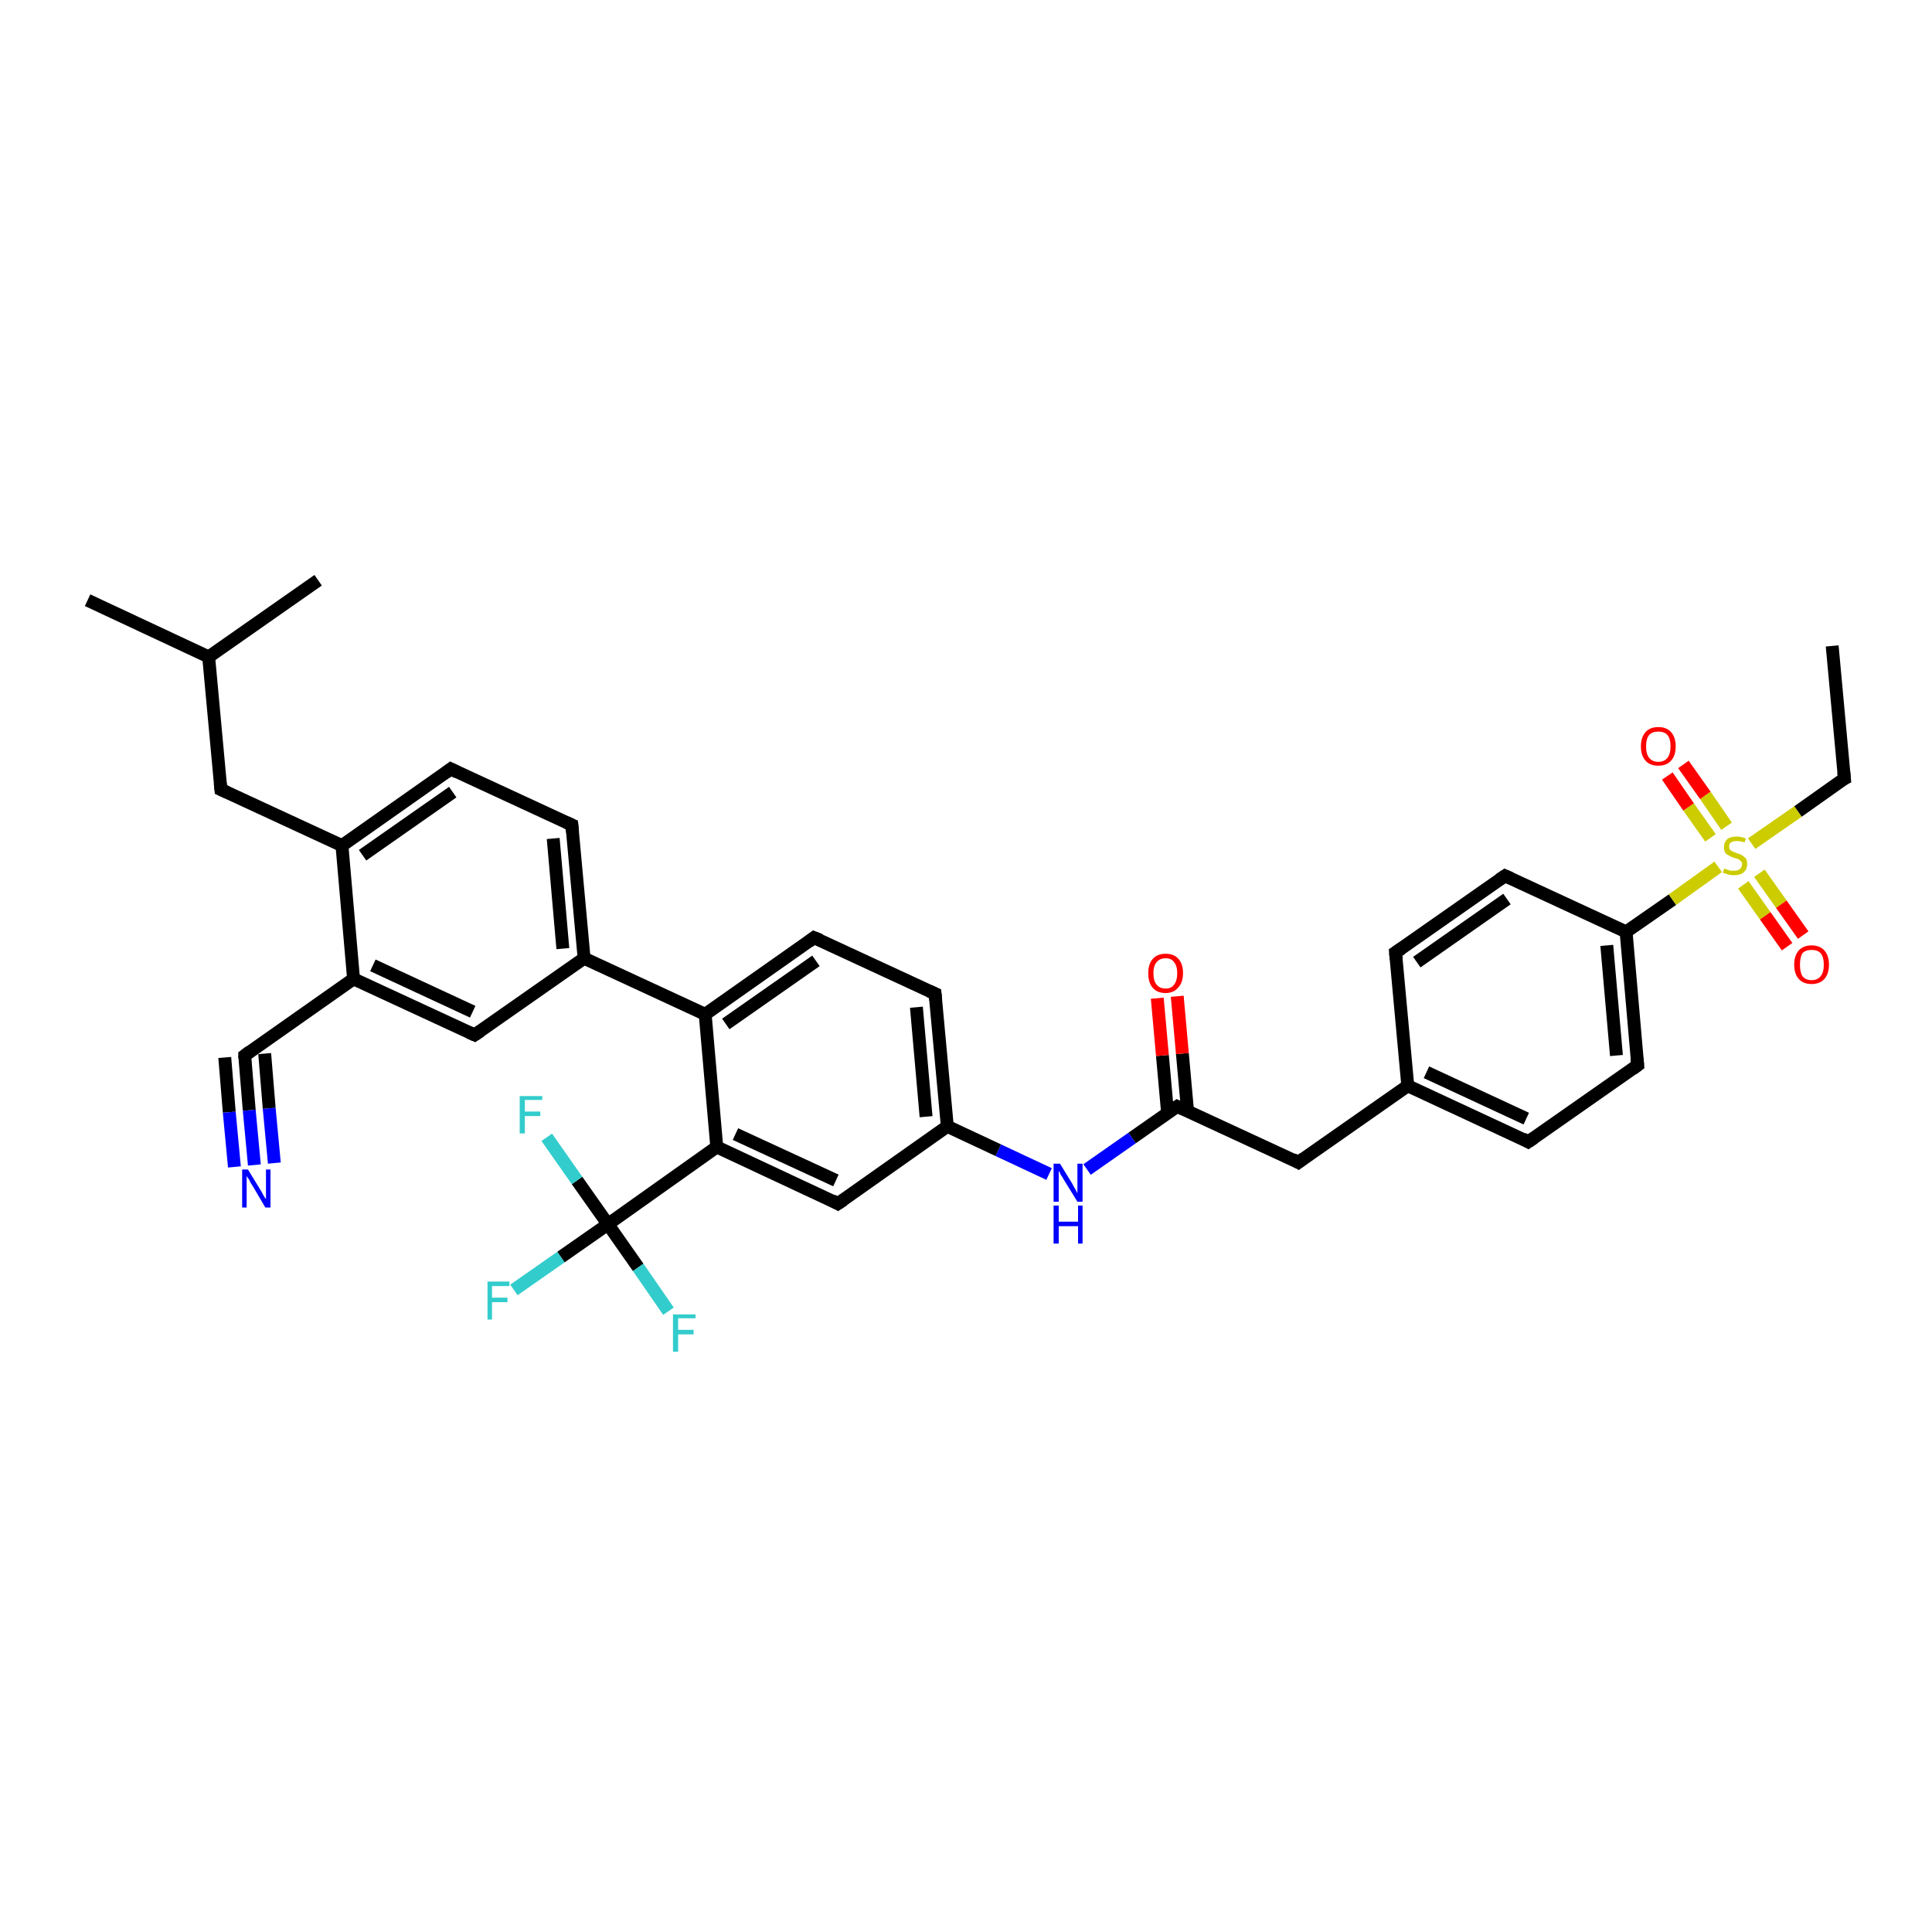 <?xml version='1.0' encoding='iso-8859-1'?>
<svg version='1.1' baseProfile='full'
              xmlns='http://www.w3.org/2000/svg'
                      xmlns:rdkit='http://www.rdkit.org/xml'
                      xmlns:xlink='http://www.w3.org/1999/xlink'
                  xml:space='preserve'
width='300px' height='300px' viewBox='0 0 300 300'>
<!-- END OF HEADER -->
<rect style='opacity:1.0;fill:#FFFFFF;stroke:none' width='300.0' height='300.0' x='0.0' y='0.0'> </rect>
<path class='bond-0 atom-0 atom-1' d='M 168.8,181.6 L 175.8,176.7' style='fill:none;fill-rule:evenodd;stroke:#0000FF;stroke-width:2.0px;stroke-linecap:butt;stroke-linejoin:miter;stroke-opacity:1' />
<path class='bond-0 atom-0 atom-1' d='M 175.8,176.7 L 182.8,171.8' style='fill:none;fill-rule:evenodd;stroke:#000000;stroke-width:2.0px;stroke-linecap:butt;stroke-linejoin:miter;stroke-opacity:1' />
<path class='bond-1 atom-1 atom-2' d='M 182.8,171.8 L 201.6,180.5' style='fill:none;fill-rule:evenodd;stroke:#000000;stroke-width:2.0px;stroke-linecap:butt;stroke-linejoin:miter;stroke-opacity:1' />
<path class='bond-2 atom-2 atom-3' d='M 201.6,180.5 L 218.6,168.6' style='fill:none;fill-rule:evenodd;stroke:#000000;stroke-width:2.0px;stroke-linecap:butt;stroke-linejoin:miter;stroke-opacity:1' />
<path class='bond-3 atom-3 atom-4' d='M 218.6,168.6 L 237.3,177.3' style='fill:none;fill-rule:evenodd;stroke:#000000;stroke-width:2.0px;stroke-linecap:butt;stroke-linejoin:miter;stroke-opacity:1' />
<path class='bond-3 atom-3 atom-4' d='M 221.5,166.5 L 237.0,173.7' style='fill:none;fill-rule:evenodd;stroke:#000000;stroke-width:2.0px;stroke-linecap:butt;stroke-linejoin:miter;stroke-opacity:1' />
<path class='bond-4 atom-4 atom-5' d='M 237.3,177.3 L 254.3,165.4' style='fill:none;fill-rule:evenodd;stroke:#000000;stroke-width:2.0px;stroke-linecap:butt;stroke-linejoin:miter;stroke-opacity:1' />
<path class='bond-5 atom-5 atom-6' d='M 254.3,165.4 L 252.5,144.7' style='fill:none;fill-rule:evenodd;stroke:#000000;stroke-width:2.0px;stroke-linecap:butt;stroke-linejoin:miter;stroke-opacity:1' />
<path class='bond-5 atom-5 atom-6' d='M 251.0,163.9 L 249.5,146.8' style='fill:none;fill-rule:evenodd;stroke:#000000;stroke-width:2.0px;stroke-linecap:butt;stroke-linejoin:miter;stroke-opacity:1' />
<path class='bond-6 atom-6 atom-7' d='M 252.5,144.7 L 233.7,136.0' style='fill:none;fill-rule:evenodd;stroke:#000000;stroke-width:2.0px;stroke-linecap:butt;stroke-linejoin:miter;stroke-opacity:1' />
<path class='bond-7 atom-7 atom-8' d='M 233.7,136.0 L 216.7,147.9' style='fill:none;fill-rule:evenodd;stroke:#000000;stroke-width:2.0px;stroke-linecap:butt;stroke-linejoin:miter;stroke-opacity:1' />
<path class='bond-7 atom-7 atom-8' d='M 234.0,139.6 L 220.0,149.4' style='fill:none;fill-rule:evenodd;stroke:#000000;stroke-width:2.0px;stroke-linecap:butt;stroke-linejoin:miter;stroke-opacity:1' />
<path class='bond-8 atom-6 atom-9' d='M 252.5,144.7 L 259.7,139.7' style='fill:none;fill-rule:evenodd;stroke:#000000;stroke-width:2.0px;stroke-linecap:butt;stroke-linejoin:miter;stroke-opacity:1' />
<path class='bond-8 atom-6 atom-9' d='M 259.7,139.7 L 266.8,134.6' style='fill:none;fill-rule:evenodd;stroke:#CCCC00;stroke-width:2.0px;stroke-linecap:butt;stroke-linejoin:miter;stroke-opacity:1' />
<path class='bond-9 atom-9 atom-10' d='M 268.1,128.3 L 264.8,123.5' style='fill:none;fill-rule:evenodd;stroke:#CCCC00;stroke-width:2.0px;stroke-linecap:butt;stroke-linejoin:miter;stroke-opacity:1' />
<path class='bond-9 atom-9 atom-10' d='M 264.8,123.5 L 261.4,118.7' style='fill:none;fill-rule:evenodd;stroke:#FF0000;stroke-width:2.0px;stroke-linecap:butt;stroke-linejoin:miter;stroke-opacity:1' />
<path class='bond-9 atom-9 atom-10' d='M 265.6,130.1 L 262.2,125.3' style='fill:none;fill-rule:evenodd;stroke:#CCCC00;stroke-width:2.0px;stroke-linecap:butt;stroke-linejoin:miter;stroke-opacity:1' />
<path class='bond-9 atom-9 atom-10' d='M 262.2,125.3 L 258.9,120.5' style='fill:none;fill-rule:evenodd;stroke:#FF0000;stroke-width:2.0px;stroke-linecap:butt;stroke-linejoin:miter;stroke-opacity:1' />
<path class='bond-10 atom-9 atom-11' d='M 270.7,137.4 L 274.1,142.2' style='fill:none;fill-rule:evenodd;stroke:#CCCC00;stroke-width:2.0px;stroke-linecap:butt;stroke-linejoin:miter;stroke-opacity:1' />
<path class='bond-10 atom-9 atom-11' d='M 274.1,142.2 L 277.5,147.0' style='fill:none;fill-rule:evenodd;stroke:#FF0000;stroke-width:2.0px;stroke-linecap:butt;stroke-linejoin:miter;stroke-opacity:1' />
<path class='bond-10 atom-9 atom-11' d='M 273.2,135.6 L 276.6,140.4' style='fill:none;fill-rule:evenodd;stroke:#CCCC00;stroke-width:2.0px;stroke-linecap:butt;stroke-linejoin:miter;stroke-opacity:1' />
<path class='bond-10 atom-9 atom-11' d='M 276.6,140.4 L 280.0,145.2' style='fill:none;fill-rule:evenodd;stroke:#FF0000;stroke-width:2.0px;stroke-linecap:butt;stroke-linejoin:miter;stroke-opacity:1' />
<path class='bond-11 atom-9 atom-12' d='M 272.0,131.0 L 279.2,126.0' style='fill:none;fill-rule:evenodd;stroke:#CCCC00;stroke-width:2.0px;stroke-linecap:butt;stroke-linejoin:miter;stroke-opacity:1' />
<path class='bond-11 atom-9 atom-12' d='M 279.2,126.0 L 286.4,120.9' style='fill:none;fill-rule:evenodd;stroke:#000000;stroke-width:2.0px;stroke-linecap:butt;stroke-linejoin:miter;stroke-opacity:1' />
<path class='bond-12 atom-12 atom-13' d='M 286.4,120.9 L 284.5,100.3' style='fill:none;fill-rule:evenodd;stroke:#000000;stroke-width:2.0px;stroke-linecap:butt;stroke-linejoin:miter;stroke-opacity:1' />
<path class='bond-13 atom-1 atom-14' d='M 184.4,172.5 L 183.6,163.6' style='fill:none;fill-rule:evenodd;stroke:#000000;stroke-width:2.0px;stroke-linecap:butt;stroke-linejoin:miter;stroke-opacity:1' />
<path class='bond-13 atom-1 atom-14' d='M 183.6,163.6 L 182.8,154.7' style='fill:none;fill-rule:evenodd;stroke:#FF0000;stroke-width:2.0px;stroke-linecap:butt;stroke-linejoin:miter;stroke-opacity:1' />
<path class='bond-13 atom-1 atom-14' d='M 181.3,172.8 L 180.5,163.9' style='fill:none;fill-rule:evenodd;stroke:#000000;stroke-width:2.0px;stroke-linecap:butt;stroke-linejoin:miter;stroke-opacity:1' />
<path class='bond-13 atom-1 atom-14' d='M 180.5,163.9 L 179.7,155.0' style='fill:none;fill-rule:evenodd;stroke:#FF0000;stroke-width:2.0px;stroke-linecap:butt;stroke-linejoin:miter;stroke-opacity:1' />
<path class='bond-14 atom-0 atom-15' d='M 162.9,182.3 L 155.0,178.6' style='fill:none;fill-rule:evenodd;stroke:#0000FF;stroke-width:2.0px;stroke-linecap:butt;stroke-linejoin:miter;stroke-opacity:1' />
<path class='bond-14 atom-0 atom-15' d='M 155.0,178.6 L 147.1,174.9' style='fill:none;fill-rule:evenodd;stroke:#000000;stroke-width:2.0px;stroke-linecap:butt;stroke-linejoin:miter;stroke-opacity:1' />
<path class='bond-15 atom-15 atom-16' d='M 147.1,174.9 L 145.2,154.3' style='fill:none;fill-rule:evenodd;stroke:#000000;stroke-width:2.0px;stroke-linecap:butt;stroke-linejoin:miter;stroke-opacity:1' />
<path class='bond-15 atom-15 atom-16' d='M 143.8,173.4 L 142.3,156.4' style='fill:none;fill-rule:evenodd;stroke:#000000;stroke-width:2.0px;stroke-linecap:butt;stroke-linejoin:miter;stroke-opacity:1' />
<path class='bond-16 atom-16 atom-17' d='M 145.2,154.3 L 126.4,145.6' style='fill:none;fill-rule:evenodd;stroke:#000000;stroke-width:2.0px;stroke-linecap:butt;stroke-linejoin:miter;stroke-opacity:1' />
<path class='bond-17 atom-17 atom-18' d='M 126.4,145.6 L 109.5,157.5' style='fill:none;fill-rule:evenodd;stroke:#000000;stroke-width:2.0px;stroke-linecap:butt;stroke-linejoin:miter;stroke-opacity:1' />
<path class='bond-17 atom-17 atom-18' d='M 126.7,149.2 L 112.7,159.0' style='fill:none;fill-rule:evenodd;stroke:#000000;stroke-width:2.0px;stroke-linecap:butt;stroke-linejoin:miter;stroke-opacity:1' />
<path class='bond-18 atom-18 atom-19' d='M 109.5,157.5 L 90.7,148.8' style='fill:none;fill-rule:evenodd;stroke:#000000;stroke-width:2.0px;stroke-linecap:butt;stroke-linejoin:miter;stroke-opacity:1' />
<path class='bond-19 atom-19 atom-20' d='M 90.7,148.8 L 88.8,128.1' style='fill:none;fill-rule:evenodd;stroke:#000000;stroke-width:2.0px;stroke-linecap:butt;stroke-linejoin:miter;stroke-opacity:1' />
<path class='bond-19 atom-19 atom-20' d='M 87.4,147.3 L 85.9,130.2' style='fill:none;fill-rule:evenodd;stroke:#000000;stroke-width:2.0px;stroke-linecap:butt;stroke-linejoin:miter;stroke-opacity:1' />
<path class='bond-20 atom-20 atom-21' d='M 88.8,128.1 L 70.0,119.4' style='fill:none;fill-rule:evenodd;stroke:#000000;stroke-width:2.0px;stroke-linecap:butt;stroke-linejoin:miter;stroke-opacity:1' />
<path class='bond-21 atom-21 atom-22' d='M 70.0,119.4 L 53.1,131.3' style='fill:none;fill-rule:evenodd;stroke:#000000;stroke-width:2.0px;stroke-linecap:butt;stroke-linejoin:miter;stroke-opacity:1' />
<path class='bond-21 atom-21 atom-22' d='M 70.3,123.0 L 56.3,132.8' style='fill:none;fill-rule:evenodd;stroke:#000000;stroke-width:2.0px;stroke-linecap:butt;stroke-linejoin:miter;stroke-opacity:1' />
<path class='bond-22 atom-22 atom-23' d='M 53.1,131.3 L 34.3,122.6' style='fill:none;fill-rule:evenodd;stroke:#000000;stroke-width:2.0px;stroke-linecap:butt;stroke-linejoin:miter;stroke-opacity:1' />
<path class='bond-23 atom-23 atom-24' d='M 34.3,122.6 L 32.4,102.0' style='fill:none;fill-rule:evenodd;stroke:#000000;stroke-width:2.0px;stroke-linecap:butt;stroke-linejoin:miter;stroke-opacity:1' />
<path class='bond-24 atom-24 atom-25' d='M 32.4,102.0 L 13.6,93.2' style='fill:none;fill-rule:evenodd;stroke:#000000;stroke-width:2.0px;stroke-linecap:butt;stroke-linejoin:miter;stroke-opacity:1' />
<path class='bond-25 atom-24 atom-26' d='M 32.4,102.0 L 49.4,90.1' style='fill:none;fill-rule:evenodd;stroke:#000000;stroke-width:2.0px;stroke-linecap:butt;stroke-linejoin:miter;stroke-opacity:1' />
<path class='bond-26 atom-22 atom-27' d='M 53.1,131.3 L 54.9,152.0' style='fill:none;fill-rule:evenodd;stroke:#000000;stroke-width:2.0px;stroke-linecap:butt;stroke-linejoin:miter;stroke-opacity:1' />
<path class='bond-27 atom-27 atom-28' d='M 54.9,152.0 L 73.7,160.7' style='fill:none;fill-rule:evenodd;stroke:#000000;stroke-width:2.0px;stroke-linecap:butt;stroke-linejoin:miter;stroke-opacity:1' />
<path class='bond-27 atom-27 atom-28' d='M 57.9,149.9 L 73.4,157.1' style='fill:none;fill-rule:evenodd;stroke:#000000;stroke-width:2.0px;stroke-linecap:butt;stroke-linejoin:miter;stroke-opacity:1' />
<path class='bond-28 atom-27 atom-29' d='M 54.9,152.0 L 38.0,163.9' style='fill:none;fill-rule:evenodd;stroke:#000000;stroke-width:2.0px;stroke-linecap:butt;stroke-linejoin:miter;stroke-opacity:1' />
<path class='bond-29 atom-29 atom-30' d='M 38.0,163.9 L 38.7,172.4' style='fill:none;fill-rule:evenodd;stroke:#000000;stroke-width:2.0px;stroke-linecap:butt;stroke-linejoin:miter;stroke-opacity:1' />
<path class='bond-29 atom-29 atom-30' d='M 38.7,172.4 L 39.5,180.9' style='fill:none;fill-rule:evenodd;stroke:#0000FF;stroke-width:2.0px;stroke-linecap:butt;stroke-linejoin:miter;stroke-opacity:1' />
<path class='bond-29 atom-29 atom-30' d='M 41.1,163.6 L 41.8,172.1' style='fill:none;fill-rule:evenodd;stroke:#000000;stroke-width:2.0px;stroke-linecap:butt;stroke-linejoin:miter;stroke-opacity:1' />
<path class='bond-29 atom-29 atom-30' d='M 41.8,172.1 L 42.6,180.6' style='fill:none;fill-rule:evenodd;stroke:#0000FF;stroke-width:2.0px;stroke-linecap:butt;stroke-linejoin:miter;stroke-opacity:1' />
<path class='bond-29 atom-29 atom-30' d='M 34.9,164.2 L 35.6,172.7' style='fill:none;fill-rule:evenodd;stroke:#000000;stroke-width:2.0px;stroke-linecap:butt;stroke-linejoin:miter;stroke-opacity:1' />
<path class='bond-29 atom-29 atom-30' d='M 35.6,172.7 L 36.4,181.2' style='fill:none;fill-rule:evenodd;stroke:#0000FF;stroke-width:2.0px;stroke-linecap:butt;stroke-linejoin:miter;stroke-opacity:1' />
<path class='bond-30 atom-18 atom-31' d='M 109.5,157.5 L 111.3,178.1' style='fill:none;fill-rule:evenodd;stroke:#000000;stroke-width:2.0px;stroke-linecap:butt;stroke-linejoin:miter;stroke-opacity:1' />
<path class='bond-31 atom-31 atom-32' d='M 111.3,178.1 L 130.1,186.9' style='fill:none;fill-rule:evenodd;stroke:#000000;stroke-width:2.0px;stroke-linecap:butt;stroke-linejoin:miter;stroke-opacity:1' />
<path class='bond-31 atom-31 atom-32' d='M 114.2,176.1 L 129.8,183.3' style='fill:none;fill-rule:evenodd;stroke:#000000;stroke-width:2.0px;stroke-linecap:butt;stroke-linejoin:miter;stroke-opacity:1' />
<path class='bond-32 atom-31 atom-33' d='M 111.3,178.1 L 94.4,190.1' style='fill:none;fill-rule:evenodd;stroke:#000000;stroke-width:2.0px;stroke-linecap:butt;stroke-linejoin:miter;stroke-opacity:1' />
<path class='bond-33 atom-33 atom-34' d='M 94.4,190.1 L 87.1,195.2' style='fill:none;fill-rule:evenodd;stroke:#000000;stroke-width:2.0px;stroke-linecap:butt;stroke-linejoin:miter;stroke-opacity:1' />
<path class='bond-33 atom-33 atom-34' d='M 87.1,195.2 L 79.8,200.3' style='fill:none;fill-rule:evenodd;stroke:#33CCCC;stroke-width:2.0px;stroke-linecap:butt;stroke-linejoin:miter;stroke-opacity:1' />
<path class='bond-34 atom-33 atom-35' d='M 94.4,190.1 L 99.1,196.8' style='fill:none;fill-rule:evenodd;stroke:#000000;stroke-width:2.0px;stroke-linecap:butt;stroke-linejoin:miter;stroke-opacity:1' />
<path class='bond-34 atom-33 atom-35' d='M 99.1,196.8 L 103.8,203.6' style='fill:none;fill-rule:evenodd;stroke:#33CCCC;stroke-width:2.0px;stroke-linecap:butt;stroke-linejoin:miter;stroke-opacity:1' />
<path class='bond-35 atom-33 atom-36' d='M 94.4,190.1 L 89.6,183.3' style='fill:none;fill-rule:evenodd;stroke:#000000;stroke-width:2.0px;stroke-linecap:butt;stroke-linejoin:miter;stroke-opacity:1' />
<path class='bond-35 atom-33 atom-36' d='M 89.6,183.3 L 84.9,176.6' style='fill:none;fill-rule:evenodd;stroke:#33CCCC;stroke-width:2.0px;stroke-linecap:butt;stroke-linejoin:miter;stroke-opacity:1' />
<path class='bond-36 atom-8 atom-3' d='M 216.7,147.9 L 218.6,168.6' style='fill:none;fill-rule:evenodd;stroke:#000000;stroke-width:2.0px;stroke-linecap:butt;stroke-linejoin:miter;stroke-opacity:1' />
<path class='bond-37 atom-28 atom-19' d='M 73.7,160.7 L 90.7,148.8' style='fill:none;fill-rule:evenodd;stroke:#000000;stroke-width:2.0px;stroke-linecap:butt;stroke-linejoin:miter;stroke-opacity:1' />
<path class='bond-38 atom-32 atom-15' d='M 130.1,186.9 L 147.1,174.9' style='fill:none;fill-rule:evenodd;stroke:#000000;stroke-width:2.0px;stroke-linecap:butt;stroke-linejoin:miter;stroke-opacity:1' />
<path d='M 182.5,172.0 L 182.8,171.8 L 183.7,172.2' style='fill:none;stroke:#000000;stroke-width:2.0px;stroke-linecap:butt;stroke-linejoin:miter;stroke-opacity:1;' />
<path d='M 200.7,180.0 L 201.6,180.5 L 202.4,179.9' style='fill:none;stroke:#000000;stroke-width:2.0px;stroke-linecap:butt;stroke-linejoin:miter;stroke-opacity:1;' />
<path d='M 236.4,176.8 L 237.3,177.3 L 238.2,176.7' style='fill:none;stroke:#000000;stroke-width:2.0px;stroke-linecap:butt;stroke-linejoin:miter;stroke-opacity:1;' />
<path d='M 253.5,166.0 L 254.3,165.4 L 254.2,164.3' style='fill:none;stroke:#000000;stroke-width:2.0px;stroke-linecap:butt;stroke-linejoin:miter;stroke-opacity:1;' />
<path d='M 234.6,136.4 L 233.7,136.0 L 232.8,136.6' style='fill:none;stroke:#000000;stroke-width:2.0px;stroke-linecap:butt;stroke-linejoin:miter;stroke-opacity:1;' />
<path d='M 217.6,147.3 L 216.7,147.9 L 216.8,149.0' style='fill:none;stroke:#000000;stroke-width:2.0px;stroke-linecap:butt;stroke-linejoin:miter;stroke-opacity:1;' />
<path d='M 286.0,121.1 L 286.4,120.9 L 286.3,119.9' style='fill:none;stroke:#000000;stroke-width:2.0px;stroke-linecap:butt;stroke-linejoin:miter;stroke-opacity:1;' />
<path d='M 145.3,155.3 L 145.2,154.3 L 144.3,153.9' style='fill:none;stroke:#000000;stroke-width:2.0px;stroke-linecap:butt;stroke-linejoin:miter;stroke-opacity:1;' />
<path d='M 127.4,146.0 L 126.4,145.6 L 125.6,146.2' style='fill:none;stroke:#000000;stroke-width:2.0px;stroke-linecap:butt;stroke-linejoin:miter;stroke-opacity:1;' />
<path d='M 88.9,129.2 L 88.8,128.1 L 87.9,127.7' style='fill:none;stroke:#000000;stroke-width:2.0px;stroke-linecap:butt;stroke-linejoin:miter;stroke-opacity:1;' />
<path d='M 71.0,119.9 L 70.0,119.4 L 69.2,120.0' style='fill:none;stroke:#000000;stroke-width:2.0px;stroke-linecap:butt;stroke-linejoin:miter;stroke-opacity:1;' />
<path d='M 35.2,123.0 L 34.3,122.6 L 34.2,121.6' style='fill:none;stroke:#000000;stroke-width:2.0px;stroke-linecap:butt;stroke-linejoin:miter;stroke-opacity:1;' />
<path d='M 72.8,160.3 L 73.7,160.7 L 74.6,160.1' style='fill:none;stroke:#000000;stroke-width:2.0px;stroke-linecap:butt;stroke-linejoin:miter;stroke-opacity:1;' />
<path d='M 38.8,163.3 L 38.0,163.9 L 38.0,164.3' style='fill:none;stroke:#000000;stroke-width:2.0px;stroke-linecap:butt;stroke-linejoin:miter;stroke-opacity:1;' />
<path d='M 129.2,186.4 L 130.1,186.9 L 131.0,186.3' style='fill:none;stroke:#000000;stroke-width:2.0px;stroke-linecap:butt;stroke-linejoin:miter;stroke-opacity:1;' />
<path class='atom-0' d='M 164.6 180.7
L 166.5 183.8
Q 166.7 184.2, 167.0 184.7
Q 167.3 185.3, 167.3 185.3
L 167.3 180.7
L 168.1 180.7
L 168.1 186.6
L 167.3 186.6
L 165.2 183.2
Q 165.0 182.8, 164.7 182.4
Q 164.5 181.9, 164.4 181.8
L 164.4 186.6
L 163.6 186.6
L 163.6 180.7
L 164.6 180.7
' fill='#0000FF'/>
<path class='atom-0' d='M 163.6 187.2
L 164.4 187.2
L 164.4 189.7
L 167.4 189.7
L 167.4 187.2
L 168.1 187.2
L 168.1 193.1
L 167.4 193.1
L 167.4 190.4
L 164.4 190.4
L 164.4 193.1
L 163.6 193.1
L 163.6 187.2
' fill='#0000FF'/>
<path class='atom-9' d='M 267.8 134.8
Q 267.8 134.9, 268.1 135.0
Q 268.4 135.1, 268.7 135.2
Q 269.0 135.2, 269.3 135.2
Q 269.8 135.2, 270.1 135.0
Q 270.5 134.7, 270.5 134.2
Q 270.5 133.9, 270.3 133.7
Q 270.1 133.5, 269.9 133.4
Q 269.7 133.3, 269.2 133.2
Q 268.7 133.0, 268.4 132.8
Q 268.1 132.7, 267.9 132.4
Q 267.7 132.1, 267.7 131.5
Q 267.7 130.8, 268.2 130.3
Q 268.7 129.9, 269.7 129.9
Q 270.3 129.9, 271.1 130.2
L 270.9 130.8
Q 270.2 130.6, 269.7 130.6
Q 269.1 130.6, 268.8 130.8
Q 268.5 131.0, 268.5 131.4
Q 268.5 131.8, 268.6 131.9
Q 268.8 132.1, 269.0 132.2
Q 269.3 132.3, 269.7 132.5
Q 270.2 132.6, 270.5 132.8
Q 270.8 133.0, 271.1 133.3
Q 271.3 133.6, 271.3 134.2
Q 271.3 135.0, 270.7 135.5
Q 270.2 135.9, 269.3 135.9
Q 268.8 135.9, 268.4 135.8
Q 268.0 135.7, 267.5 135.5
L 267.8 134.8
' fill='#CCCC00'/>
<path class='atom-10' d='M 254.8 115.9
Q 254.8 114.5, 255.5 113.7
Q 256.2 112.9, 257.5 112.9
Q 258.8 112.9, 259.5 113.7
Q 260.2 114.5, 260.2 115.9
Q 260.2 117.3, 259.5 118.1
Q 258.8 118.9, 257.5 118.9
Q 256.2 118.9, 255.5 118.1
Q 254.8 117.3, 254.8 115.9
M 257.5 118.3
Q 258.4 118.3, 258.9 117.7
Q 259.4 117.1, 259.4 115.9
Q 259.4 114.7, 258.9 114.1
Q 258.4 113.6, 257.5 113.6
Q 256.6 113.6, 256.1 114.1
Q 255.6 114.7, 255.6 115.9
Q 255.6 117.1, 256.1 117.7
Q 256.6 118.3, 257.5 118.3
' fill='#FF0000'/>
<path class='atom-11' d='M 278.6 149.8
Q 278.6 148.4, 279.3 147.6
Q 280.0 146.8, 281.3 146.8
Q 282.6 146.8, 283.3 147.6
Q 284.0 148.4, 284.0 149.8
Q 284.0 151.2, 283.3 152.0
Q 282.6 152.8, 281.3 152.8
Q 280.0 152.8, 279.3 152.0
Q 278.6 151.2, 278.6 149.8
M 281.3 152.2
Q 282.2 152.2, 282.7 151.6
Q 283.2 151.0, 283.2 149.8
Q 283.2 148.6, 282.7 148.0
Q 282.2 147.5, 281.3 147.5
Q 280.4 147.5, 279.9 148.0
Q 279.5 148.6, 279.5 149.8
Q 279.5 151.0, 279.9 151.6
Q 280.4 152.2, 281.3 152.2
' fill='#FF0000'/>
<path class='atom-14' d='M 178.3 151.1
Q 178.3 149.7, 179.0 148.9
Q 179.7 148.1, 181.0 148.1
Q 182.3 148.1, 183.0 148.9
Q 183.7 149.7, 183.7 151.1
Q 183.7 152.6, 182.9 153.4
Q 182.2 154.2, 181.0 154.2
Q 179.7 154.2, 179.0 153.4
Q 178.3 152.6, 178.3 151.1
M 181.0 153.5
Q 181.9 153.5, 182.3 152.9
Q 182.8 152.3, 182.8 151.1
Q 182.8 150.0, 182.3 149.4
Q 181.9 148.8, 181.0 148.8
Q 180.1 148.8, 179.6 149.4
Q 179.1 150.0, 179.1 151.1
Q 179.1 152.3, 179.6 152.9
Q 180.1 153.5, 181.0 153.5
' fill='#FF0000'/>
<path class='atom-30' d='M 38.5 181.6
L 40.4 184.7
Q 40.6 185.0, 40.9 185.6
Q 41.2 186.1, 41.3 186.2
L 41.3 181.6
L 42.0 181.6
L 42.0 187.5
L 41.2 187.5
L 39.2 184.1
Q 38.9 183.7, 38.7 183.2
Q 38.4 182.8, 38.3 182.6
L 38.3 187.5
L 37.6 187.5
L 37.6 181.6
L 38.5 181.6
' fill='#0000FF'/>
<path class='atom-34' d='M 75.7 199.0
L 79.1 199.0
L 79.1 199.7
L 76.4 199.7
L 76.4 201.5
L 78.8 201.5
L 78.8 202.2
L 76.4 202.2
L 76.4 204.9
L 75.7 204.9
L 75.7 199.0
' fill='#33CCCC'/>
<path class='atom-35' d='M 104.5 204.1
L 108.0 204.1
L 108.0 204.7
L 105.3 204.7
L 105.3 206.5
L 107.7 206.5
L 107.7 207.2
L 105.3 207.2
L 105.3 209.9
L 104.5 209.9
L 104.5 204.1
' fill='#33CCCC'/>
<path class='atom-36' d='M 80.7 170.2
L 84.2 170.2
L 84.2 170.8
L 81.5 170.8
L 81.5 172.6
L 83.9 172.6
L 83.9 173.3
L 81.5 173.3
L 81.5 176.0
L 80.7 176.0
L 80.7 170.2
' fill='#33CCCC'/>
</svg>
